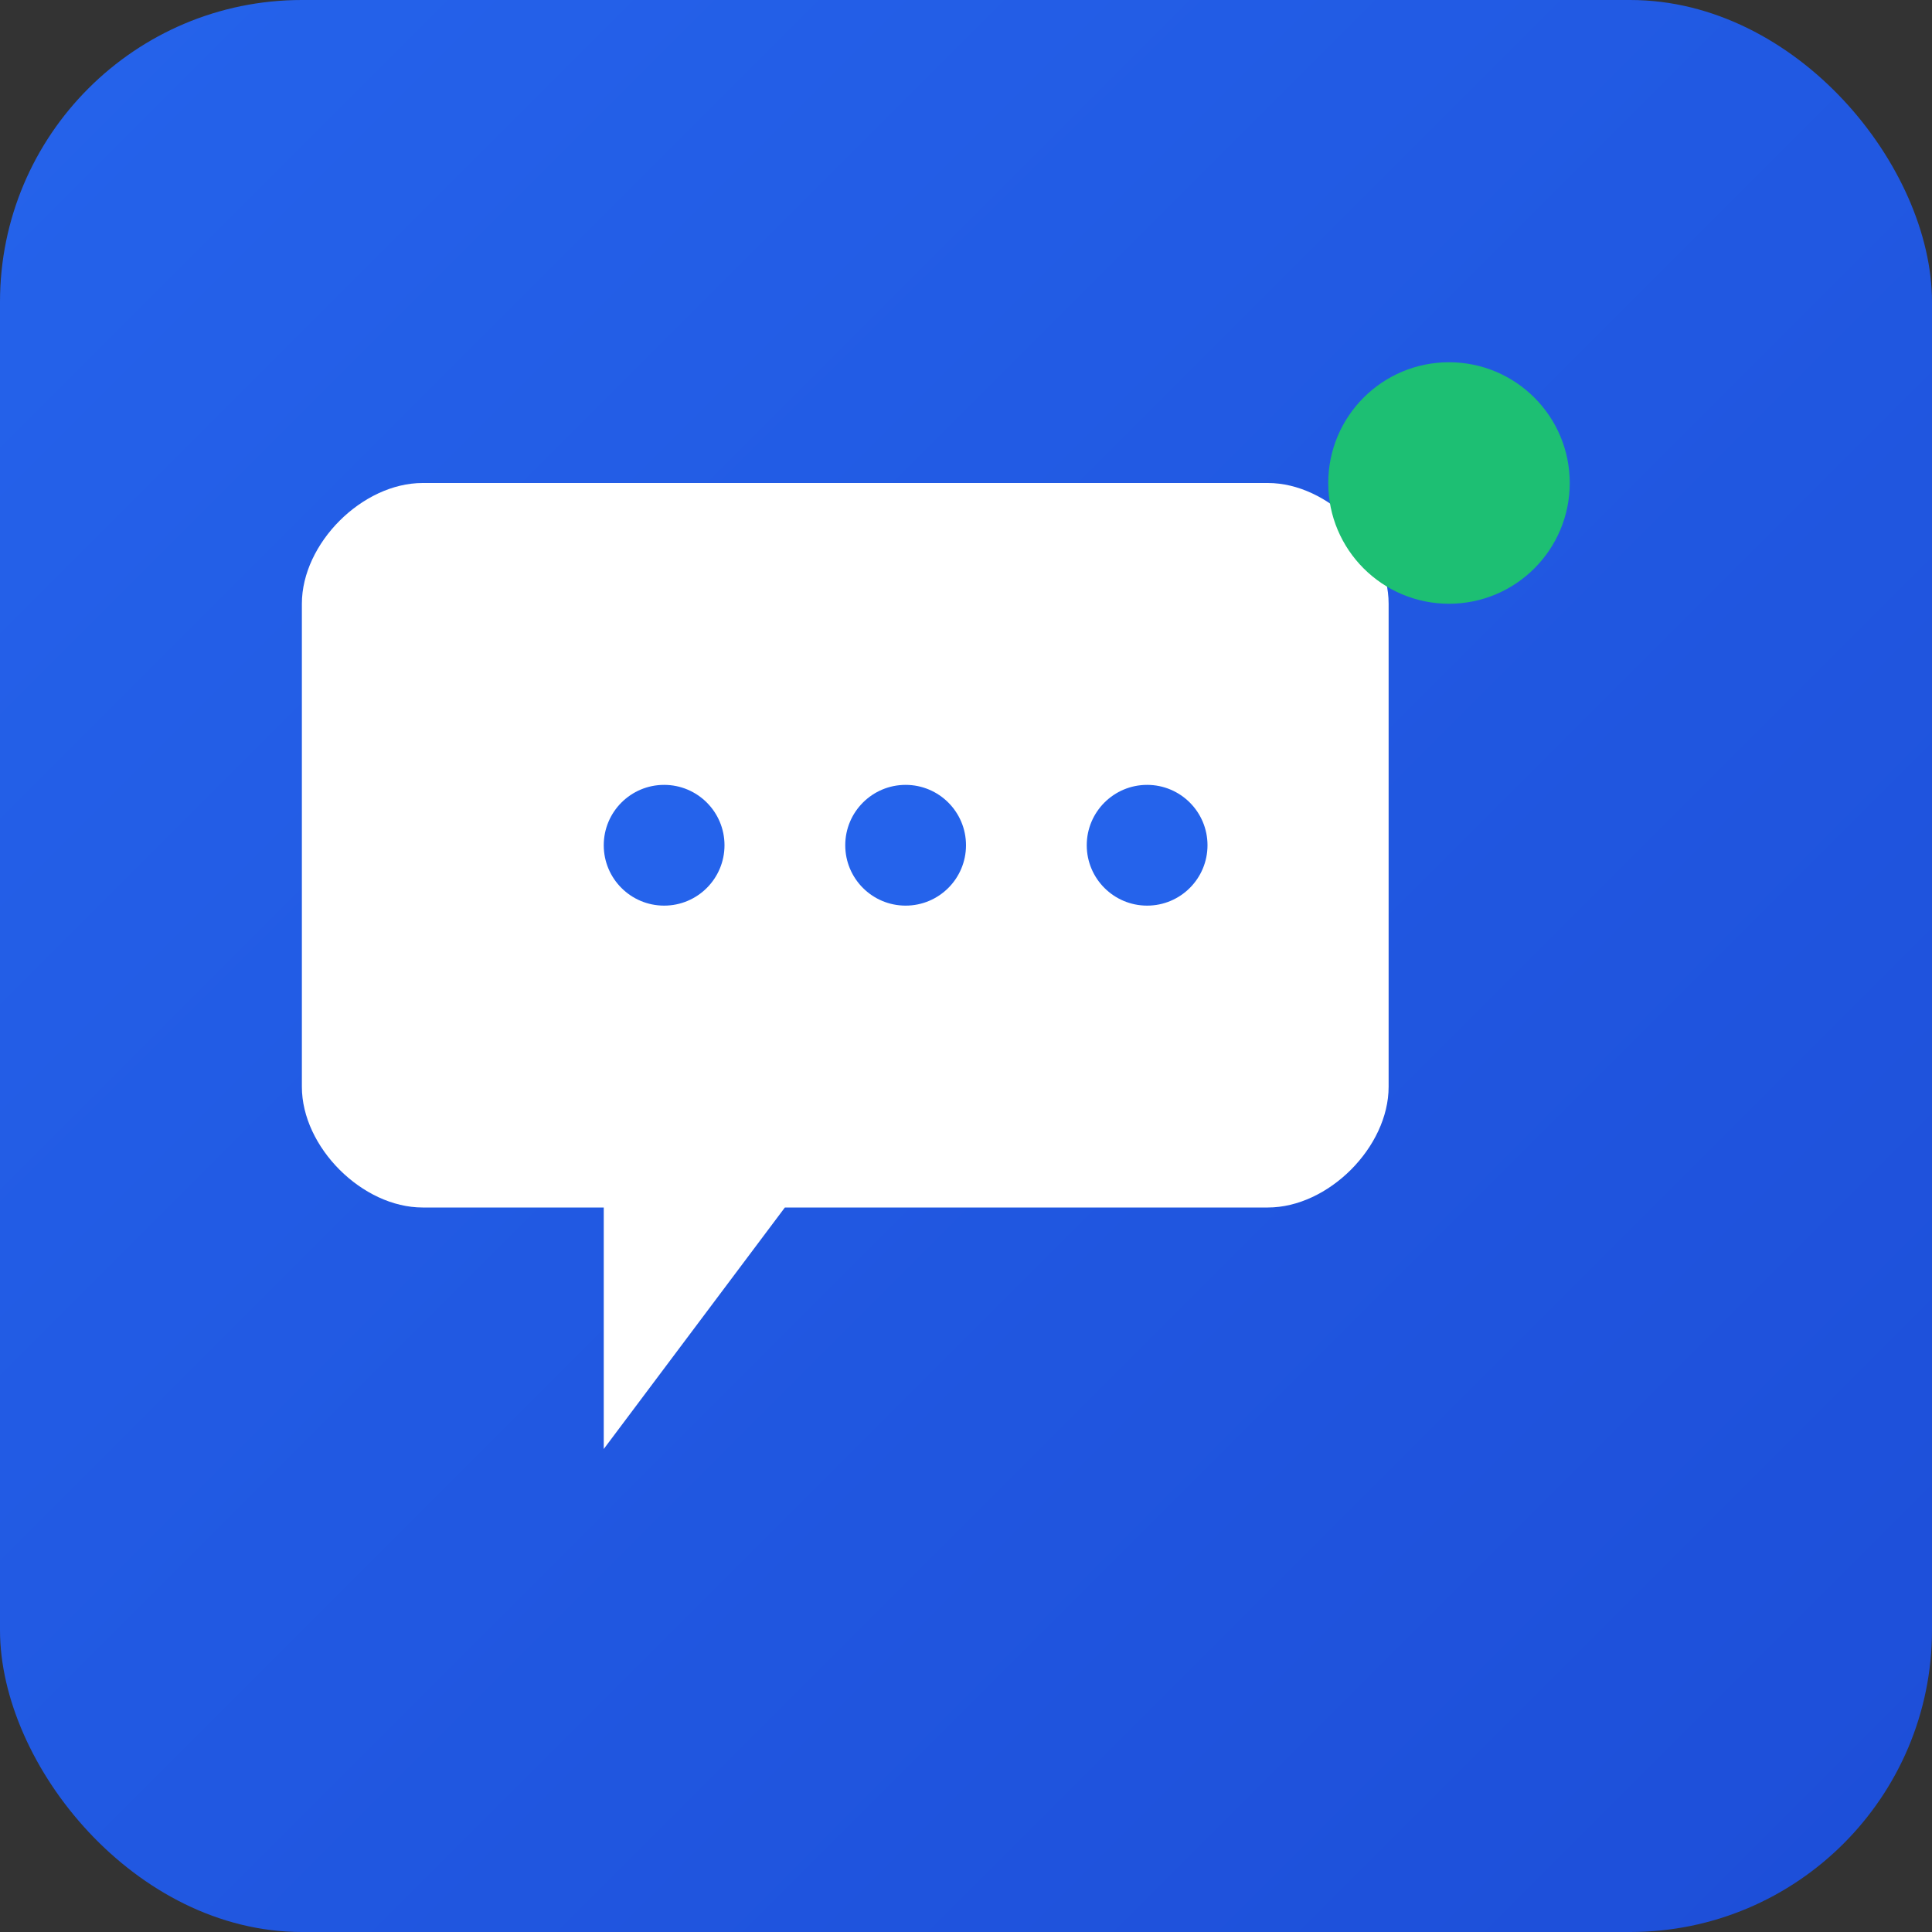<svg width="128" height="128" viewBox="0 0 128 128" xmlns="http://www.w3.org/2000/svg">
  <rect x="0" y="0" width="128" height="128" fill="#333333" stroke="none"/>
  <defs>
    <linearGradient id="chatGradient128" x1="0%" y1="0%" x2="100%" y2="100%">
      <stop offset="0%" style="stop-color:#2563eb;stop-opacity:1" />
      <stop offset="100%" style="stop-color:#1d4ed8;stop-opacity:1" />
    </linearGradient>
  </defs>

  <!-- Background -->
  <rect width="128" height="128" rx="20" ry="20" fill="url(#chatGradient128)"/>

  <!-- Chat bubble -->
  <path d="M20 40C20 36 24 32 28 32L84 32C88 32 92 36 92 40V72C92 76 88 80 84 80L52 80L40 96V80H28C24 80 20 76 20 72V40Z"
        fill="white"/>

  <!-- Chat dots -->
  <circle cx="44" cy="56" r="4" fill="#2563eb"/>
  <circle cx="60" cy="56" r="4" fill="#2563eb"/>
  <circle cx="76" cy="56" r="4" fill="#2563eb"/>

  <!-- AI indicator dot -->
  <circle cx="96" cy="32" r="8" fill="#1dbf73"/>
</svg>
